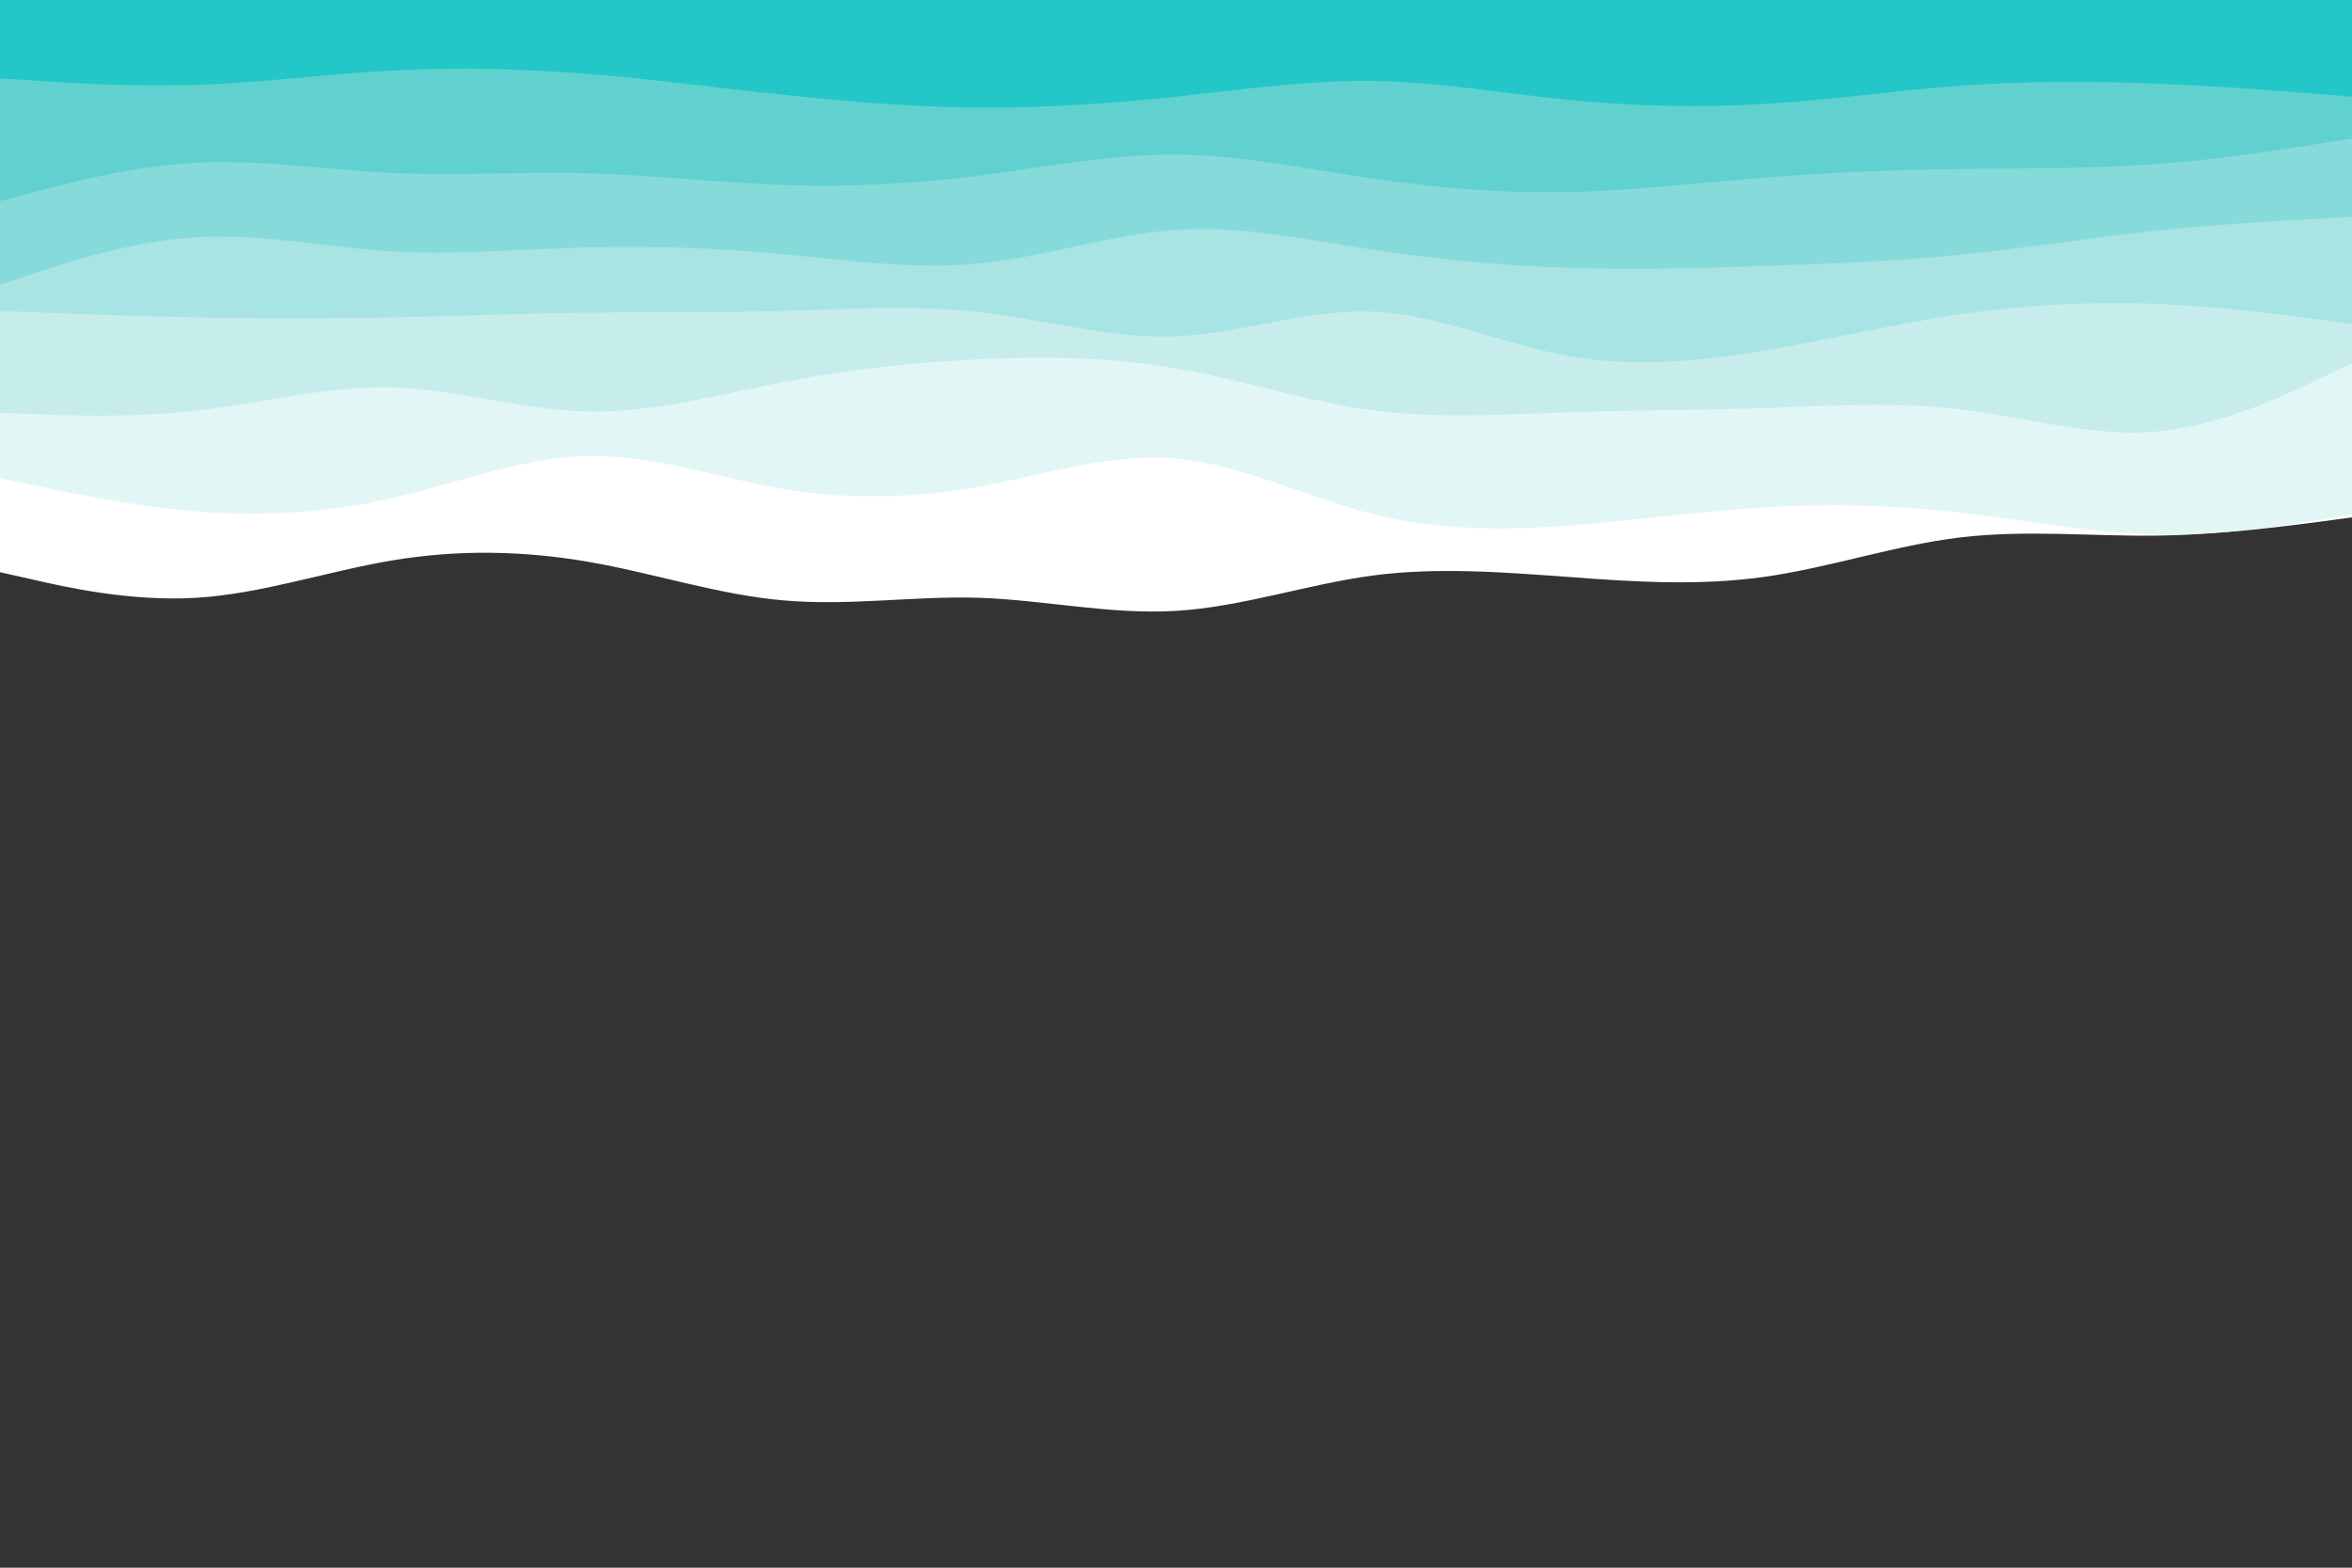 <svg id="visual" viewBox="0 0 900 600" width="900" height="600" xmlns="http://www.w3.org/2000/svg" xmlns:xlink="http://www.w3.org/1999/xlink" version="1.1"><rect x="0" y="0" width="900" height="600" fill="#333333" stroke="none"/><path d="M0 219L12.5 221.8C25 224.7 50 230.3 75 228.8C100 227.3 125 218.7 150 214.5C175 210.3 200 210.7 225 215C250 219.3 275 227.7 300 229.8C325 232 350 228 375 228.8C400 229.7 425 235.3 450 233.8C475 232.3 500 223.7 525 220.3C550 217 575 219 600 220.8C625 222.7 650 224.3 675 220.8C700 217.3 725 208.7 750 205.7C775 202.7 800 205.3 825 205C850 204.7 875 201.3 887.5 199.7L900 198L900 0L887.5 0C875 0 850 0 825 0C800 0 775 0 750 0C725 0 700 0 675 0C650 0 625 0 600 0C575 0 550 0 525 0C500 0 475 0 450 0C425 0 400 0 375 0C350 0 325 0 300 0C275 0 250 0 225 0C200 0 175 0 150 0C125 0 100 0 75 0C50 0 25 0 12.5 0L0 0Z" fill="#ffffff"></path><path d="M0 183L12.5 185.7C25 188.3 50 193.7 75 195.7C100 197.7 125 196.3 150 190.7C175 185 200 175 225 174.5C250 174 275 183 300 187.2C325 191.3 350 190.7 375 186.2C400 181.7 425 173.3 450 175.5C475 177.7 500 190.3 525 196.7C550 203 575 203 600 201.2C625 199.3 650 195.7 675 194.2C700 192.7 725 193.3 750 196.2C775 199 800 204 825 204.5C850 205 875 201 887.5 199L900 197L900 0L887.5 0C875 0 850 0 825 0C800 0 775 0 750 0C725 0 700 0 675 0C650 0 625 0 600 0C575 0 550 0 525 0C500 0 475 0 450 0C425 0 400 0 375 0C350 0 325 0 300 0C275 0 250 0 225 0C200 0 175 0 150 0C125 0 100 0 75 0C50 0 25 0 12.5 0L0 0Z" fill="#e3f6f6"></path><path d="M0 158L12.5 158.5C25 159 50 160 75 157.2C100 154.3 125 147.7 150 148.3C175 149 200 157 225 157.5C250 158 275 151 300 146.2C325 141.3 350 138.7 375 137.5C400 136.3 425 136.7 450 141C475 145.3 500 153.7 525 157C550 160.3 575 158.7 600 157.8C625 157 650 157 675 156.2C700 155.3 725 153.7 750 156.7C775 159.7 800 167.3 825 165.2C850 163 875 151 887.5 145L900 139L900 0L887.5 0C875 0 850 0 825 0C800 0 775 0 750 0C725 0 700 0 675 0C650 0 625 0 600 0C575 0 550 0 525 0C500 0 475 0 450 0C425 0 400 0 375 0C350 0 325 0 300 0C275 0 250 0 225 0C200 0 175 0 150 0C125 0 100 0 75 0C50 0 25 0 12.5 0L0 0Z" fill="#c6edec"></path><path d="M0 119L12.5 119.5C25 120 50 121 75 121.5C100 122 125 122 150 121.5C175 121 200 120 225 119.7C250 119.3 275 119.7 300 119C325 118.3 350 116.7 375 119.5C400 122.3 425 129.7 450 128.7C475 127.7 500 118.3 525 119.3C550 120.3 575 131.7 600 136.2C625 140.7 650 138.3 675 134.2C700 130 725 124 750 120.3C775 116.7 800 115.3 825 116.3C850 117.3 875 120.7 887.5 122.3L900 124L900 0L887.5 0C875 0 850 0 825 0C800 0 775 0 750 0C725 0 700 0 675 0C650 0 625 0 600 0C575 0 550 0 525 0C500 0 475 0 450 0C425 0 400 0 375 0C350 0 325 0 300 0C275 0 250 0 225 0C200 0 175 0 150 0C125 0 100 0 75 0C50 0 25 0 12.5 0L0 0Z" fill="#a8e4e3"></path><path d="M0 109L12.5 104.8C25 100.7 50 92.3 75 90.8C100 89.3 125 94.7 150 96.2C175 97.7 200 95.3 225 94.7C250 94 275 95 300 97.3C325 99.7 350 103.3 375 100.8C400 98.3 425 89.7 450 88C475 86.3 500 91.7 525 95.5C550 99.3 575 101.7 600 102.5C625 103.3 650 102.7 675 101.8C700 101 725 100 750 97.5C775 95 800 91 825 88.3C850 85.7 875 84.3 887.5 83.7L900 83L900 0L887.5 0C875 0 850 0 825 0C800 0 775 0 750 0C725 0 700 0 675 0C650 0 625 0 600 0C575 0 550 0 525 0C500 0 475 0 450 0C425 0 400 0 375 0C350 0 325 0 300 0C275 0 250 0 225 0C200 0 175 0 150 0C125 0 100 0 75 0C50 0 25 0 12.5 0L0 0Z" fill="#87dada"></path><path d="M0 77L12.5 73.7C25 70.3 50 63.7 75 62.3C100 61 125 65 150 66.2C175 67.3 200 65.7 225 66.3C250 67 275 70 300 70.8C325 71.7 350 70.3 375 67.2C400 64 425 59 450 59.2C475 59.3 500 64.7 525 68.3C550 72 575 74 600 73.5C625 73 650 70 675 68C700 66 725 65 750 64.7C775 64.3 800 64.7 825 62.8C850 61 875 57 887.5 55L900 53L900 0L887.5 0C875 0 850 0 825 0C800 0 775 0 750 0C725 0 700 0 675 0C650 0 625 0 600 0C575 0 550 0 525 0C500 0 475 0 450 0C425 0 400 0 375 0C350 0 325 0 300 0C275 0 250 0 225 0C200 0 175 0 150 0C125 0 100 0 75 0C50 0 25 0 12.5 0L0 0Z" fill="#61d1d0"></path><path d="M0 30L12.5 30.8C25 31.7 50 33.3 75 32.5C100 31.7 125 28.3 150 27C175 25.7 200 26.3 225 28.3C250 30.3 275 33.7 300 36.3C325 39 350 41 375 41.2C400 41.3 425 39.7 450 37C475 34.3 500 30.7 525 31C550 31.3 575 35.7 600 38.2C625 40.7 650 41.3 675 39.8C700 38.3 725 34.7 750 32.8C775 31 800 31 825 32C850 33 875 35 887.5 36L900 37L900 0L887.5 0C875 0 850 0 825 0C800 0 775 0 750 0C725 0 700 0 675 0C650 0 625 0 600 0C575 0 550 0 525 0C500 0 475 0 450 0C425 0 400 0 375 0C350 0 325 0 300 0C275 0 250 0 225 0C200 0 175 0 150 0C125 0 100 0 75 0C50 0 25 0 12.5 0L0 0Z" fill="#24c7c7"></path></svg>